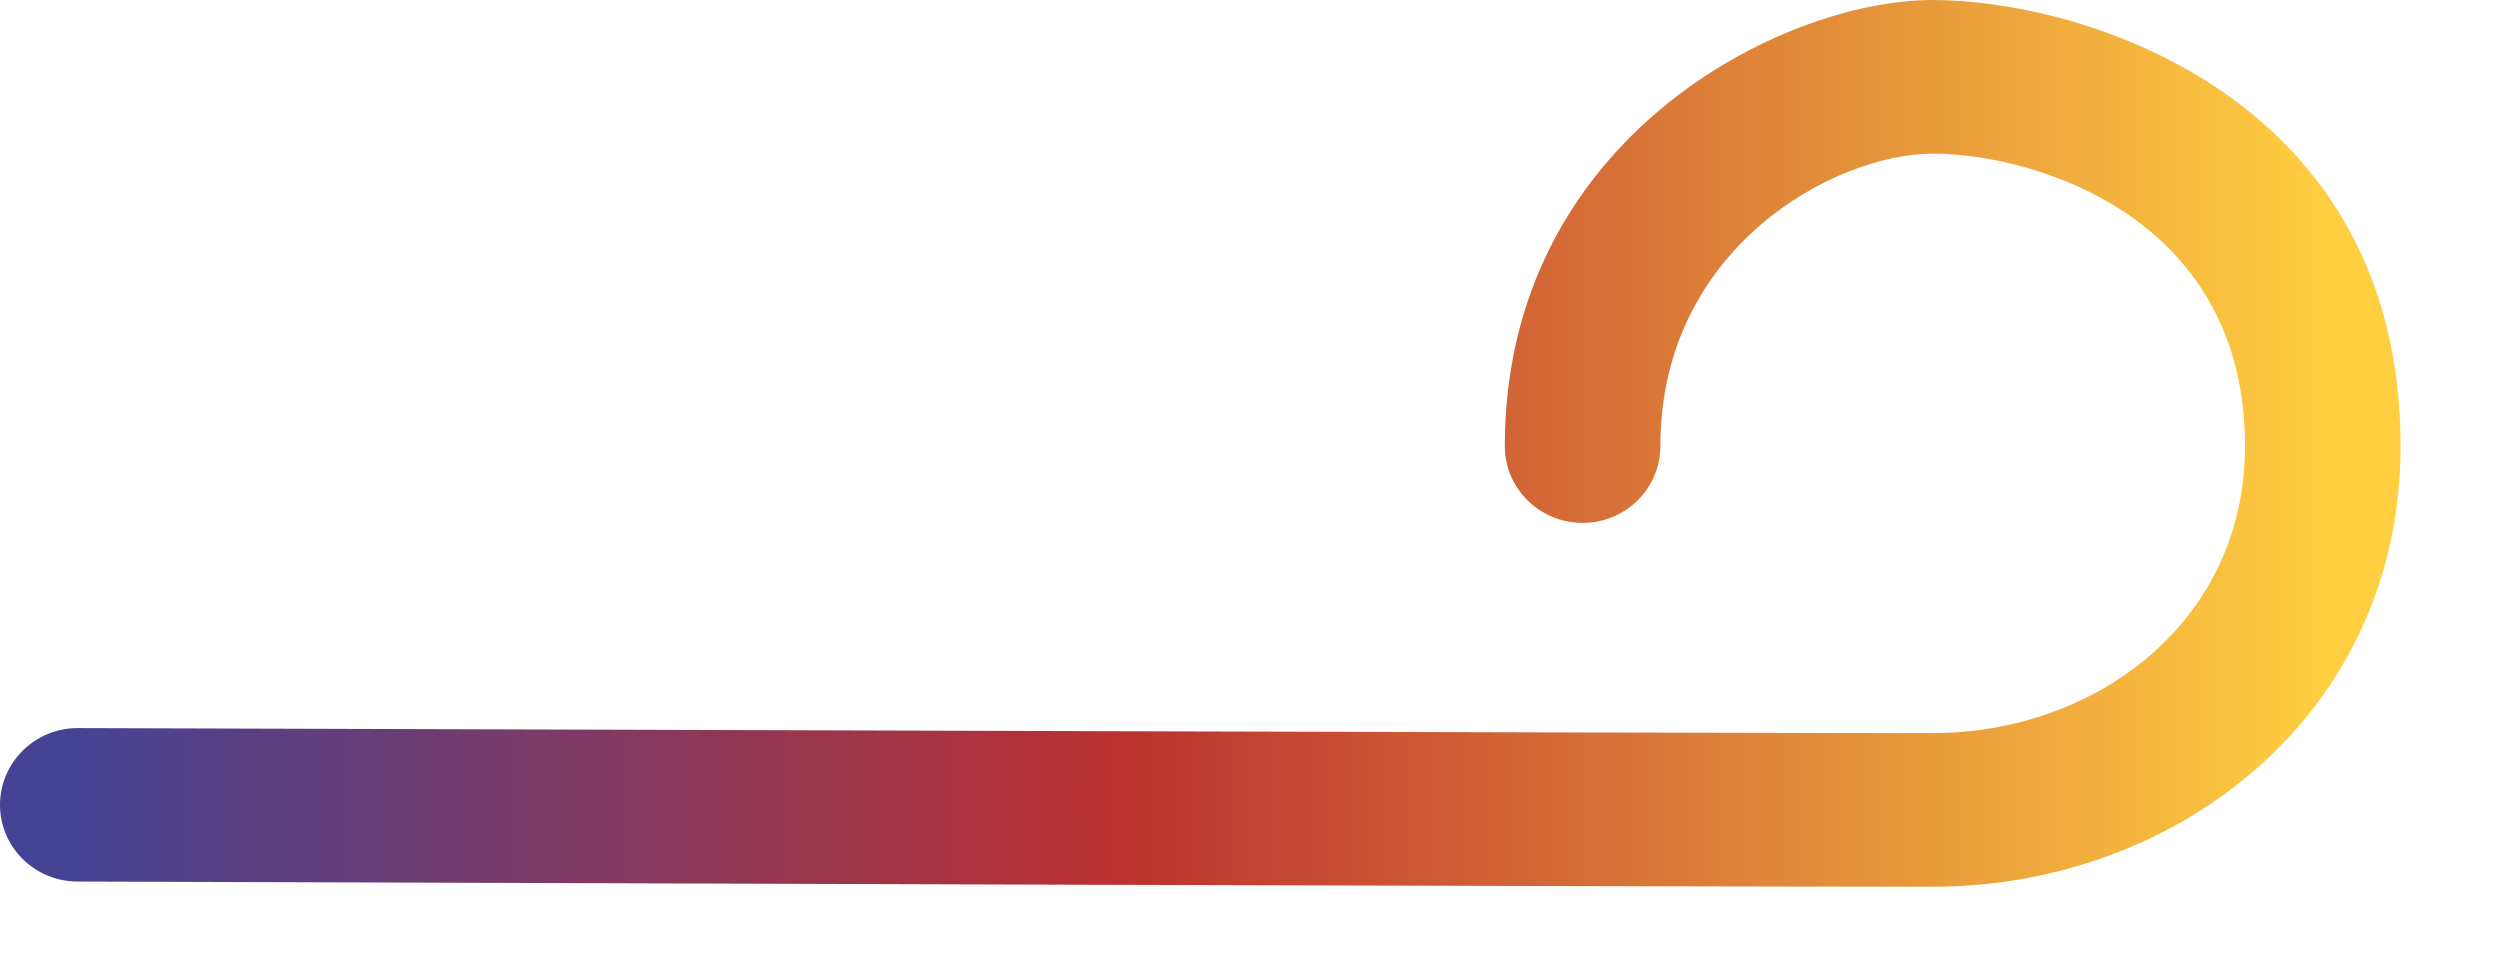 <svg preserveAspectRatio="none" width="100%" height="100%" overflow="visible" style="display: block;" viewBox="0 0 13 5" fill="none" xmlns="http://www.w3.org/2000/svg">
<g id="Group">
<path id="Vector" fill-rule="evenodd" clip-rule="evenodd" d="M0.403 4.584C0.18 4.584 -0.001 4.404 2.23919e-06 4.184C0.001 3.963 0.183 3.785 0.406 3.786C3.115 3.794 8.534 3.812 10.051 3.812C10.891 3.812 11.674 3.239 11.674 2.32C11.674 1.119 10.568 0.799 10.051 0.799C9.54 0.799 8.634 1.289 8.634 2.32C8.634 2.54 8.453 2.719 8.23 2.719C8.006 2.719 7.825 2.54 7.825 2.32C7.825 0.726 9.261 0 10.051 0C10.833 0 12.483 0.504 12.483 2.32C12.483 3.712 11.324 4.611 10.051 4.611C8.534 4.611 3.114 4.593 0.403 4.584Z" fill="url(#paint0_linear_401_1774)"/>
</g>
<defs>
<linearGradient id="paint0_linear_401_1774" x1="0.405" y1="2.294" x2="12.114" y2="2.294" gradientUnits="userSpaceOnUse">
<stop stop-color="#464394"/>
<stop offset="0.46" stop-color="#BB3030"/>
<stop offset="1" stop-color="#FFCF41"/>
</linearGradient>
</defs>
</svg>
